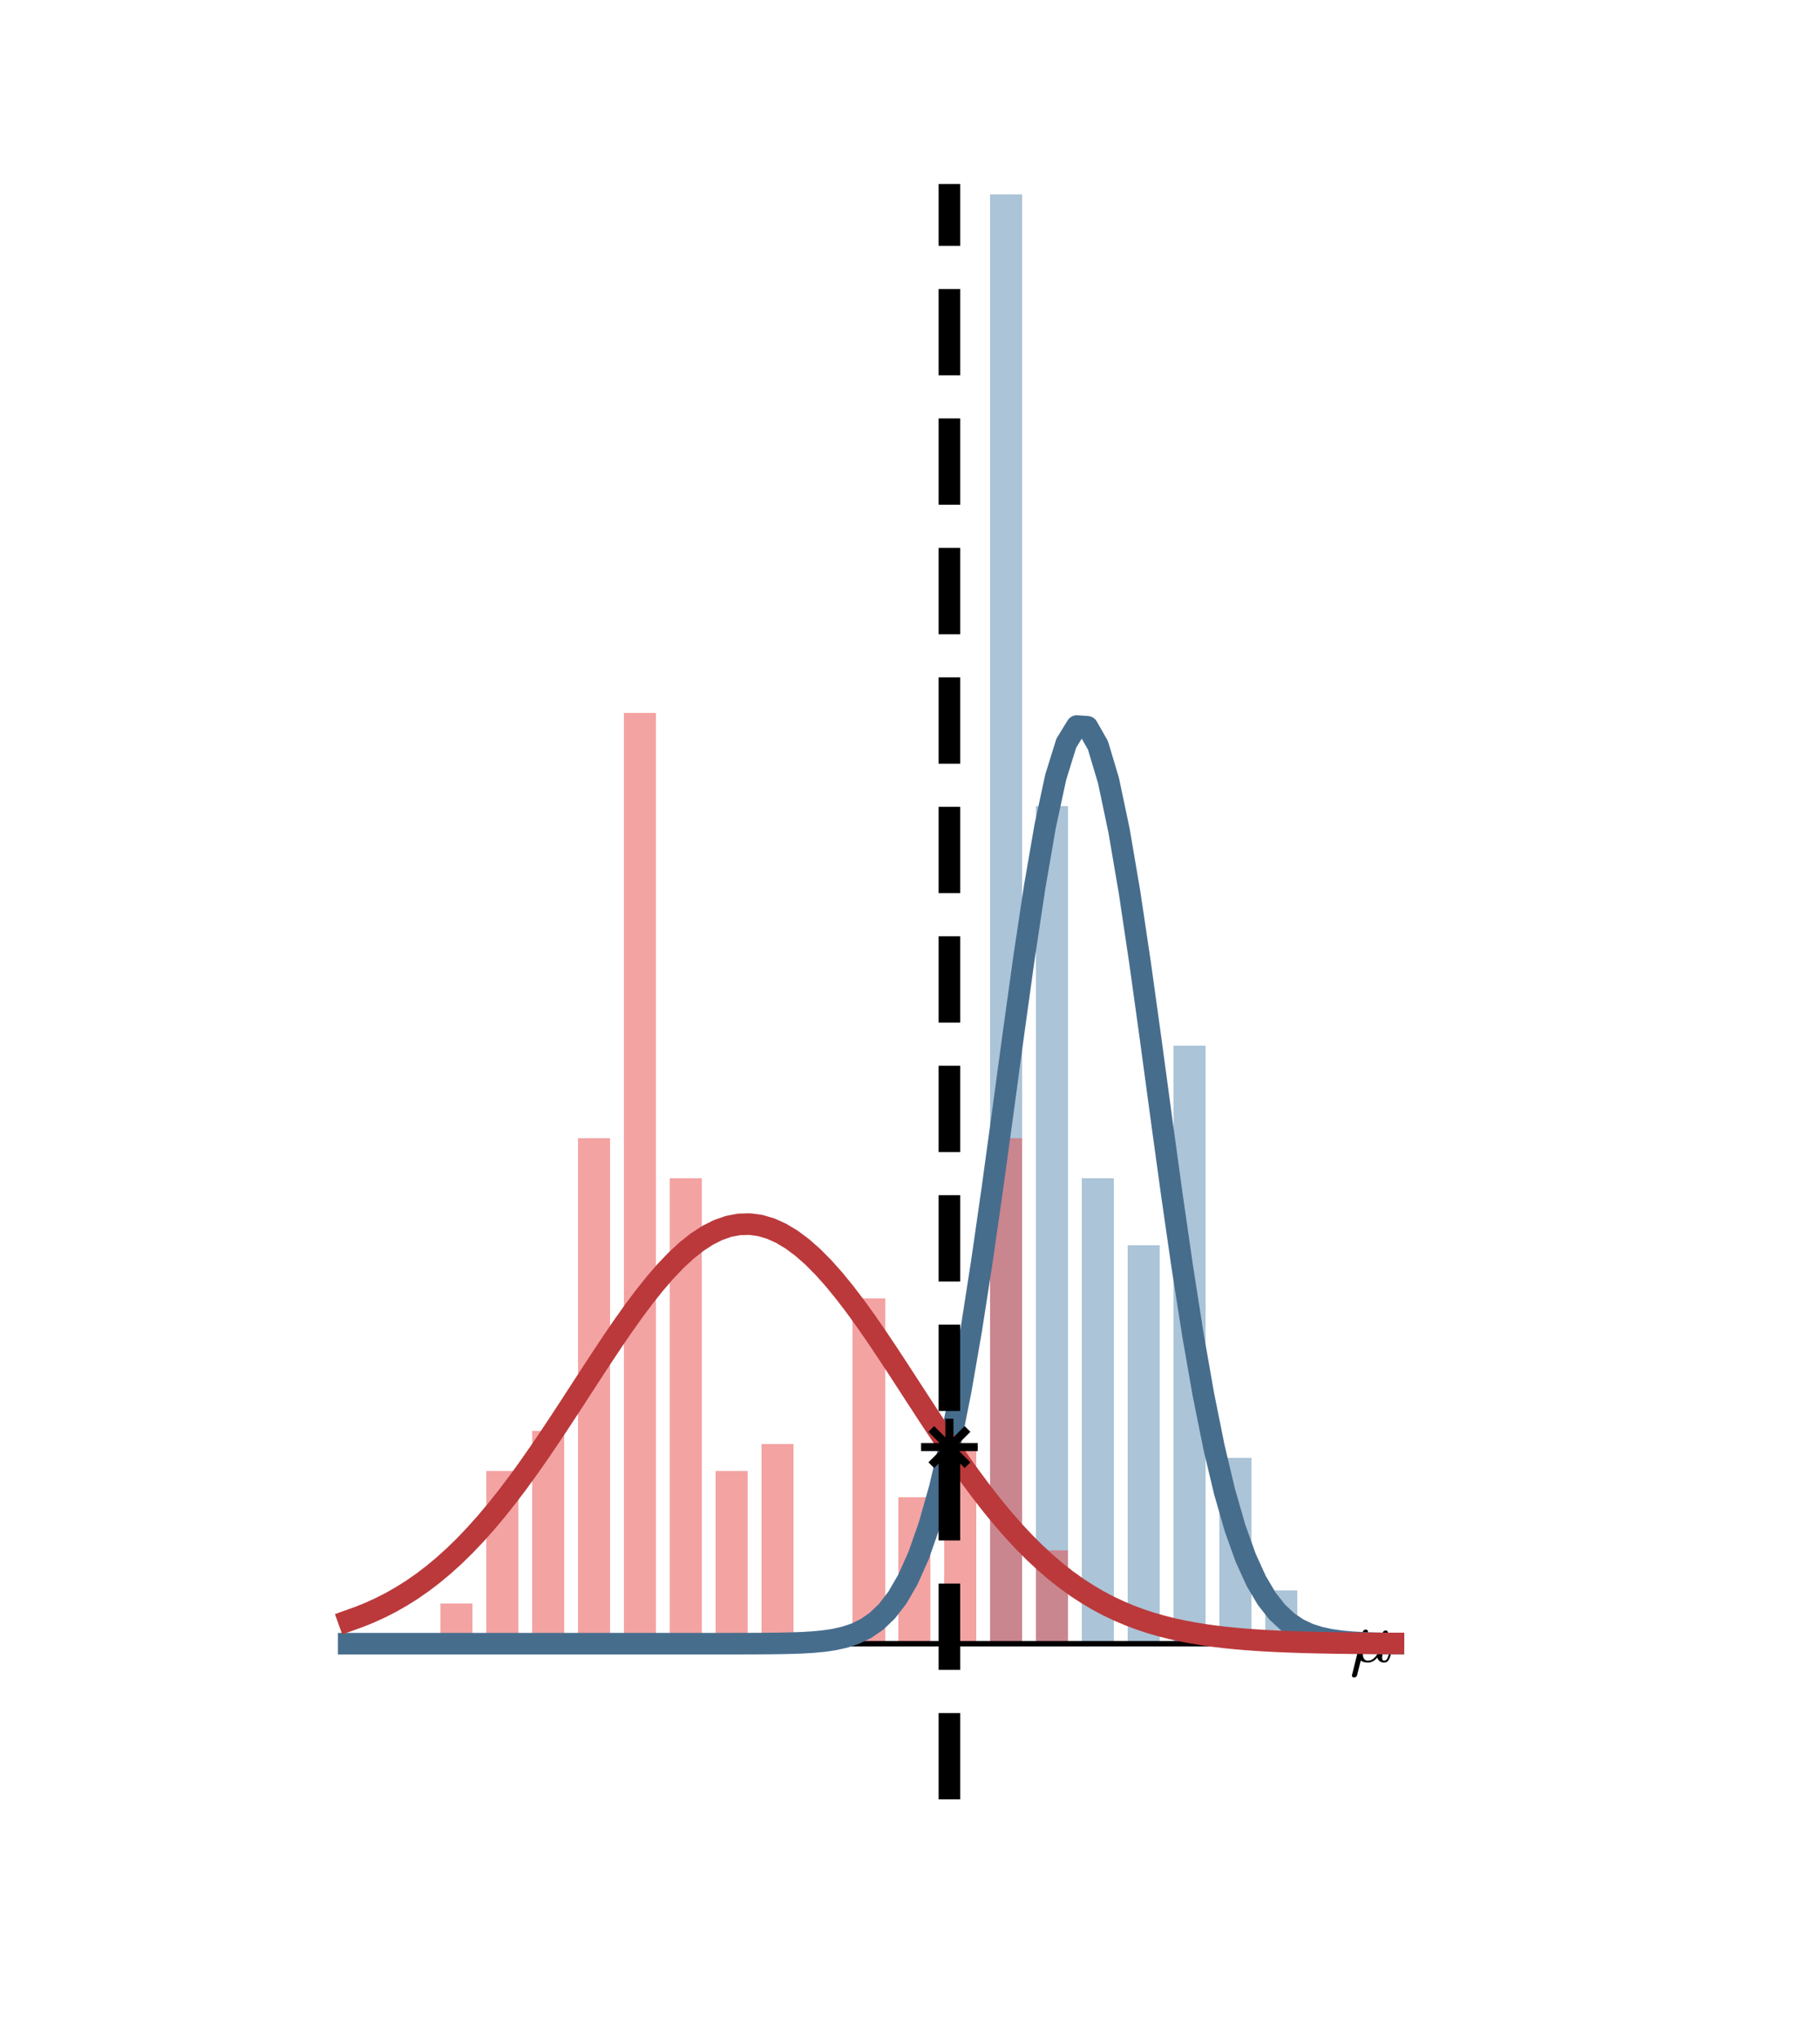 <?xml version="1.0"?>
<!DOCTYPE svg PUBLIC '-//W3C//DTD SVG 1.0//EN'
          'http://www.w3.org/TR/2001/REC-SVG-20010904/DTD/svg10.dtd'>
<svg xmlns:xlink="http://www.w3.org/1999/xlink" style="fill-opacity:1; color-rendering:auto; color-interpolation:auto; text-rendering:auto; stroke:black; stroke-linecap:square; stroke-miterlimit:10; shape-rendering:auto; stroke-opacity:1; fill:black; stroke-dasharray:none; font-weight:normal; stroke-width:1; font-family:'Dialog'; font-style:normal; stroke-linejoin:miter; font-size:12px; stroke-dashoffset:0; image-rendering:auto;" width="225" height="252" xmlns="http://www.w3.org/2000/svg"
><rect width="100%" height="100%" fill="#333333" stroke="none"/><!--Generated by the Batik Graphics2D SVG Generator--><defs id="genericDefs"
  /><g
  ><defs id="defs1"
    ><clipPath clipPathUnits="userSpaceOnUse" id="clipPath1"
      ><path d="M0 0 L225 0 L225 252 L0 252 L0 0 Z"
      /></clipPath
    ></defs
    ><g style="fill:white; stroke:white;"
    ><rect x="0" y="0" width="225" style="clip-path:url(#clipPath1); stroke:none;" height="252"
    /></g
    ><g style="fill:white; text-rendering:optimizeSpeed; color-rendering:optimizeSpeed; image-rendering:optimizeSpeed; shape-rendering:crispEdges; stroke:white; color-interpolation:sRGB;"
    ><rect x="0" width="225" height="252" y="0" style="stroke:none;"
    /></g
    ><g style="fill-opacity:0.502; fill:rgb(88,137,176); text-rendering:optimizeSpeed; image-rendering:optimizeSpeed; color-rendering:optimizeSpeed; shape-rendering:crispEdges; stroke:rgb(88,137,176); color-interpolation:sRGB; stroke-opacity:0.502;"
    ><path style="stroke:none;" d="M126.394 203.143 L126.394 24.071 L122.429 24.071 L122.429 203.143 ZM132.058 203.143 L132.058 99.643 L128.093 99.643 L128.093 203.143 ZM137.723 203.143 L137.723 145.643 L133.758 145.643 L133.758 203.143 ZM143.387 203.143 L143.387 153.857 L139.422 153.857 L139.422 203.143 ZM149.052 203.143 L149.052 129.214 L145.087 129.214 L145.087 203.143 ZM154.716 203.143 L154.716 180.143 L150.751 180.143 L150.751 203.143 ZM160.381 203.143 L160.381 196.571 L156.416 196.571 L156.416 203.143 Z"
      /><path d="M58.42 203.143 L58.42 198.214 L54.455 198.214 L54.455 203.143 ZM64.085 203.143 L64.085 181.786 L60.119 181.786 L60.119 203.143 ZM69.749 203.143 L69.749 176.857 L65.784 176.857 L65.784 203.143 ZM75.413 203.143 L75.413 140.714 L71.448 140.714 L71.448 203.143 ZM81.078 203.143 L81.078 88.143 L77.113 88.143 L77.113 203.143 ZM86.742 203.143 L86.742 145.643 L82.777 145.643 L82.777 203.143 ZM92.407 203.143 L92.407 181.786 L88.442 181.786 L88.442 203.143 ZM98.071 203.143 L98.071 178.5 L94.106 178.5 L94.106 203.143 ZM109.4 203.143 L109.4 160.429 L105.435 160.429 L105.435 203.143 ZM115.065 203.143 L115.065 185.071 L111.1 185.071 L111.1 203.143 ZM120.729 203.143 L120.729 178.5 L116.764 178.5 L116.764 203.143 ZM126.394 203.143 L126.394 140.714 L122.429 140.714 L122.429 203.143 ZM132.058 203.143 L132.058 191.643 L128.093 191.643 L128.093 203.143 Z" style="fill:rgb(233,72,73); stroke:none;"
    /></g
    ><g style="stroke-linecap:butt; text-rendering:geometricPrecision; color-rendering:optimizeQuality; image-rendering:optimizeQuality; stroke-linejoin:round; color-interpolation:linearRGB; stroke-width:0.667;"
    ><line y2="203.143" style="fill:none;" x1="48.494" x2="166.881" y1="203.143"
    /></g
    ><g transform="translate(166.881,203.143)" style="font-size:9.333px; text-rendering:geometricPrecision; color-rendering:optimizeQuality; image-rendering:optimizeQuality; font-family:'mwb_cmmi10'; color-interpolation:linearRGB;"
    ><path style="stroke:none;" d="M0.25 3.928 Q0.25 3.881 0.266 3.865 L1.578 -1.448 Q1.625 -1.573 1.727 -1.659 Q1.828 -1.744 1.953 -1.744 Q2.078 -1.744 2.156 -1.674 Q2.234 -1.604 2.234 -1.494 Q2.234 -1.463 2.234 -1.448 Q2.234 -1.432 2.219 -1.416 L1.688 0.693 Q1.609 1.068 1.609 1.334 Q1.609 1.677 1.766 1.888 Q1.922 2.099 2.234 2.099 Q2.891 2.099 3.391 1.287 Q3.391 1.271 3.398 1.271 Q3.406 1.271 3.406 1.256 L4.047 -1.354 Q4.078 -1.463 4.188 -1.549 Q4.297 -1.635 4.438 -1.635 Q4.531 -1.635 4.617 -1.565 Q4.703 -1.494 4.703 -1.385 Q4.703 -1.338 4.688 -1.323 L4.047 1.271 Q3.984 1.537 3.984 1.724 Q3.984 2.099 4.234 2.099 Q4.516 2.099 4.664 1.756 Q4.812 1.412 4.906 0.912 Q4.938 0.865 4.984 0.865 L5.094 0.865 Q5.125 0.865 5.148 0.896 Q5.172 0.927 5.172 0.959 Q5.016 1.584 4.828 1.959 Q4.641 2.334 4.219 2.334 Q3.922 2.334 3.695 2.17 Q3.469 2.006 3.391 1.709 Q3.172 1.99 2.867 2.162 Q2.562 2.334 2.234 2.334 Q1.672 2.334 1.344 2.084 L0.891 3.896 Q0.859 4.021 0.758 4.099 Q0.656 4.178 0.516 4.178 Q0.406 4.178 0.328 4.115 Q0.25 4.053 0.25 3.928 Z"
    /></g
    ><g style="stroke-linecap:butt; fill:rgb(71,109,141); text-rendering:geometricPrecision; image-rendering:optimizeQuality; color-rendering:optimizeQuality; stroke-linejoin:round; stroke:rgb(71,109,141); color-interpolation:linearRGB; stroke-width:2.667;"
    ><path d="M43.112 203.143 L44.417 203.143 L45.722 203.143 L47.026 203.143 L48.331 203.143 L49.635 203.143 L50.94 203.143 L52.244 203.143 L53.549 203.143 L54.853 203.143 L56.158 203.143 L57.462 203.143 L58.767 203.143 L60.072 203.143 L61.376 203.143 L62.681 203.143 L63.985 203.143 L65.29 203.143 L66.594 203.143 L67.899 203.143 L69.203 203.143 L70.508 203.143 L71.812 203.143 L73.117 203.143 L74.422 203.143 L75.726 203.143 L77.031 203.143 L78.335 203.143 L79.64 203.143 L80.944 203.143 L82.249 203.143 L83.553 203.143 L84.858 203.143 L86.162 203.143 L87.467 203.142 L88.772 203.142 L90.076 203.141 L91.381 203.139 L92.685 203.136 L93.99 203.13 L95.294 203.12 L96.599 203.103 L97.903 203.073 L99.208 203.025 L100.513 202.947 L101.817 202.823 L103.122 202.631 L104.426 202.339 L105.731 201.906 L107.035 201.276 L108.34 200.381 L109.644 199.135 L110.949 197.441 L112.253 195.188 L113.558 192.261 L114.862 188.546 L116.167 183.943 L117.472 178.381 L118.776 171.827 L120.081 164.31 L121.385 155.923 L122.69 146.843 L123.994 137.321 L125.299 127.685 L126.603 118.32 L127.908 109.646 L129.213 102.089 L130.517 96.045 L131.822 91.846 L133.126 89.731 L134.431 89.823 L135.735 92.116 L137.04 96.478 L138.344 102.66 L139.649 110.325 L140.953 119.072 L142.258 128.475 L143.562 138.116 L144.867 147.613 L146.172 156.645 L147.476 164.965 L148.781 172.405 L150.085 178.877 L151.39 184.358 L152.694 188.885 L153.999 192.53 L155.303 195.398 L156.608 197.6 L157.912 199.253 L159.217 200.466 L160.522 201.337 L161.826 201.948 L163.131 202.368 L164.435 202.65 L165.74 202.835 L167.044 202.955 L168.349 203.03 L169.653 203.077 L170.958 203.105 L172.262 203.121" style="fill:none; fill-rule:evenodd;"
      /><path d="M43.112 200.293 L44.417 199.825 L45.722 199.296 L47.026 198.701 L48.331 198.035 L49.635 197.292 L50.94 196.47 L52.244 195.563 L53.549 194.567 L54.853 193.481 L56.158 192.301 L57.462 191.027 L58.767 189.658 L60.072 188.196 L61.376 186.644 L62.681 185.004 L63.985 183.283 L65.29 181.487 L66.594 179.625 L67.899 177.707 L69.203 175.745 L70.508 173.752 L71.812 171.743 L73.117 169.734 L74.422 167.741 L75.726 165.782 L77.031 163.876 L78.335 162.041 L79.64 160.296 L80.944 158.659 L82.249 157.148 L83.553 155.78 L84.858 154.57 L86.162 153.533 L87.467 152.68 L88.772 152.023 L90.076 151.567 L91.381 151.321 L92.685 151.285 L93.99 151.462 L95.294 151.848 L96.599 152.439 L97.903 153.227 L99.208 154.204 L100.513 155.358 L101.817 156.675 L103.122 158.14 L104.426 159.737 L105.731 161.448 L107.035 163.255 L108.34 165.139 L109.644 167.082 L110.949 169.066 L112.253 171.072 L113.558 173.083 L114.862 175.083 L116.167 177.056 L117.472 178.99 L118.776 180.872 L120.081 182.691 L121.385 184.438 L122.69 186.106 L123.994 187.688 L125.299 189.181 L126.603 190.581 L127.908 191.886 L129.213 193.097 L130.517 194.215 L131.822 195.24 L133.126 196.177 L134.431 197.027 L135.735 197.796 L137.04 198.487 L138.344 199.105 L139.649 199.655 L140.953 200.143 L142.258 200.573 L143.562 200.95 L144.867 201.28 L146.172 201.566 L147.476 201.814 L148.781 202.028 L150.085 202.211 L151.39 202.367 L152.694 202.5 L153.999 202.612 L155.303 202.706 L156.608 202.785 L157.912 202.851 L159.217 202.906 L160.522 202.951 L161.826 202.988 L163.131 203.019 L164.435 203.044 L165.74 203.064 L167.044 203.08 L168.349 203.094 L169.653 203.104 L170.958 203.113 L172.262 203.119" style="fill:none; fill-rule:evenodd; stroke:rgb(187,57,59);"
    /></g
    ><g style="stroke-linecap:butt; text-rendering:geometricPrecision; image-rendering:optimizeQuality; color-rendering:optimizeQuality; stroke-linejoin:bevel; stroke-dasharray:8,8; color-interpolation:linearRGB; stroke-width:2.667; stroke-miterlimit:1;"
    ><line y2="24.071" style="fill:none;" x1="117.371" x2="117.371" y1="221.05"
    /></g
    ><g transform="translate(117.371,178.843)" style="text-rendering:geometricPrecision; color-rendering:optimizeQuality; color-interpolation:linearRGB; stroke-linecap:butt; image-rendering:optimizeQuality;"
    ><path style="fill:none;" d="M0 -3 L0 3 M-3 0 L3 0 M-1.886 -1.886 L1.886 1.886 M-1.886 1.886 L1.886 -1.886"
    /></g
  ></g
></svg
>
